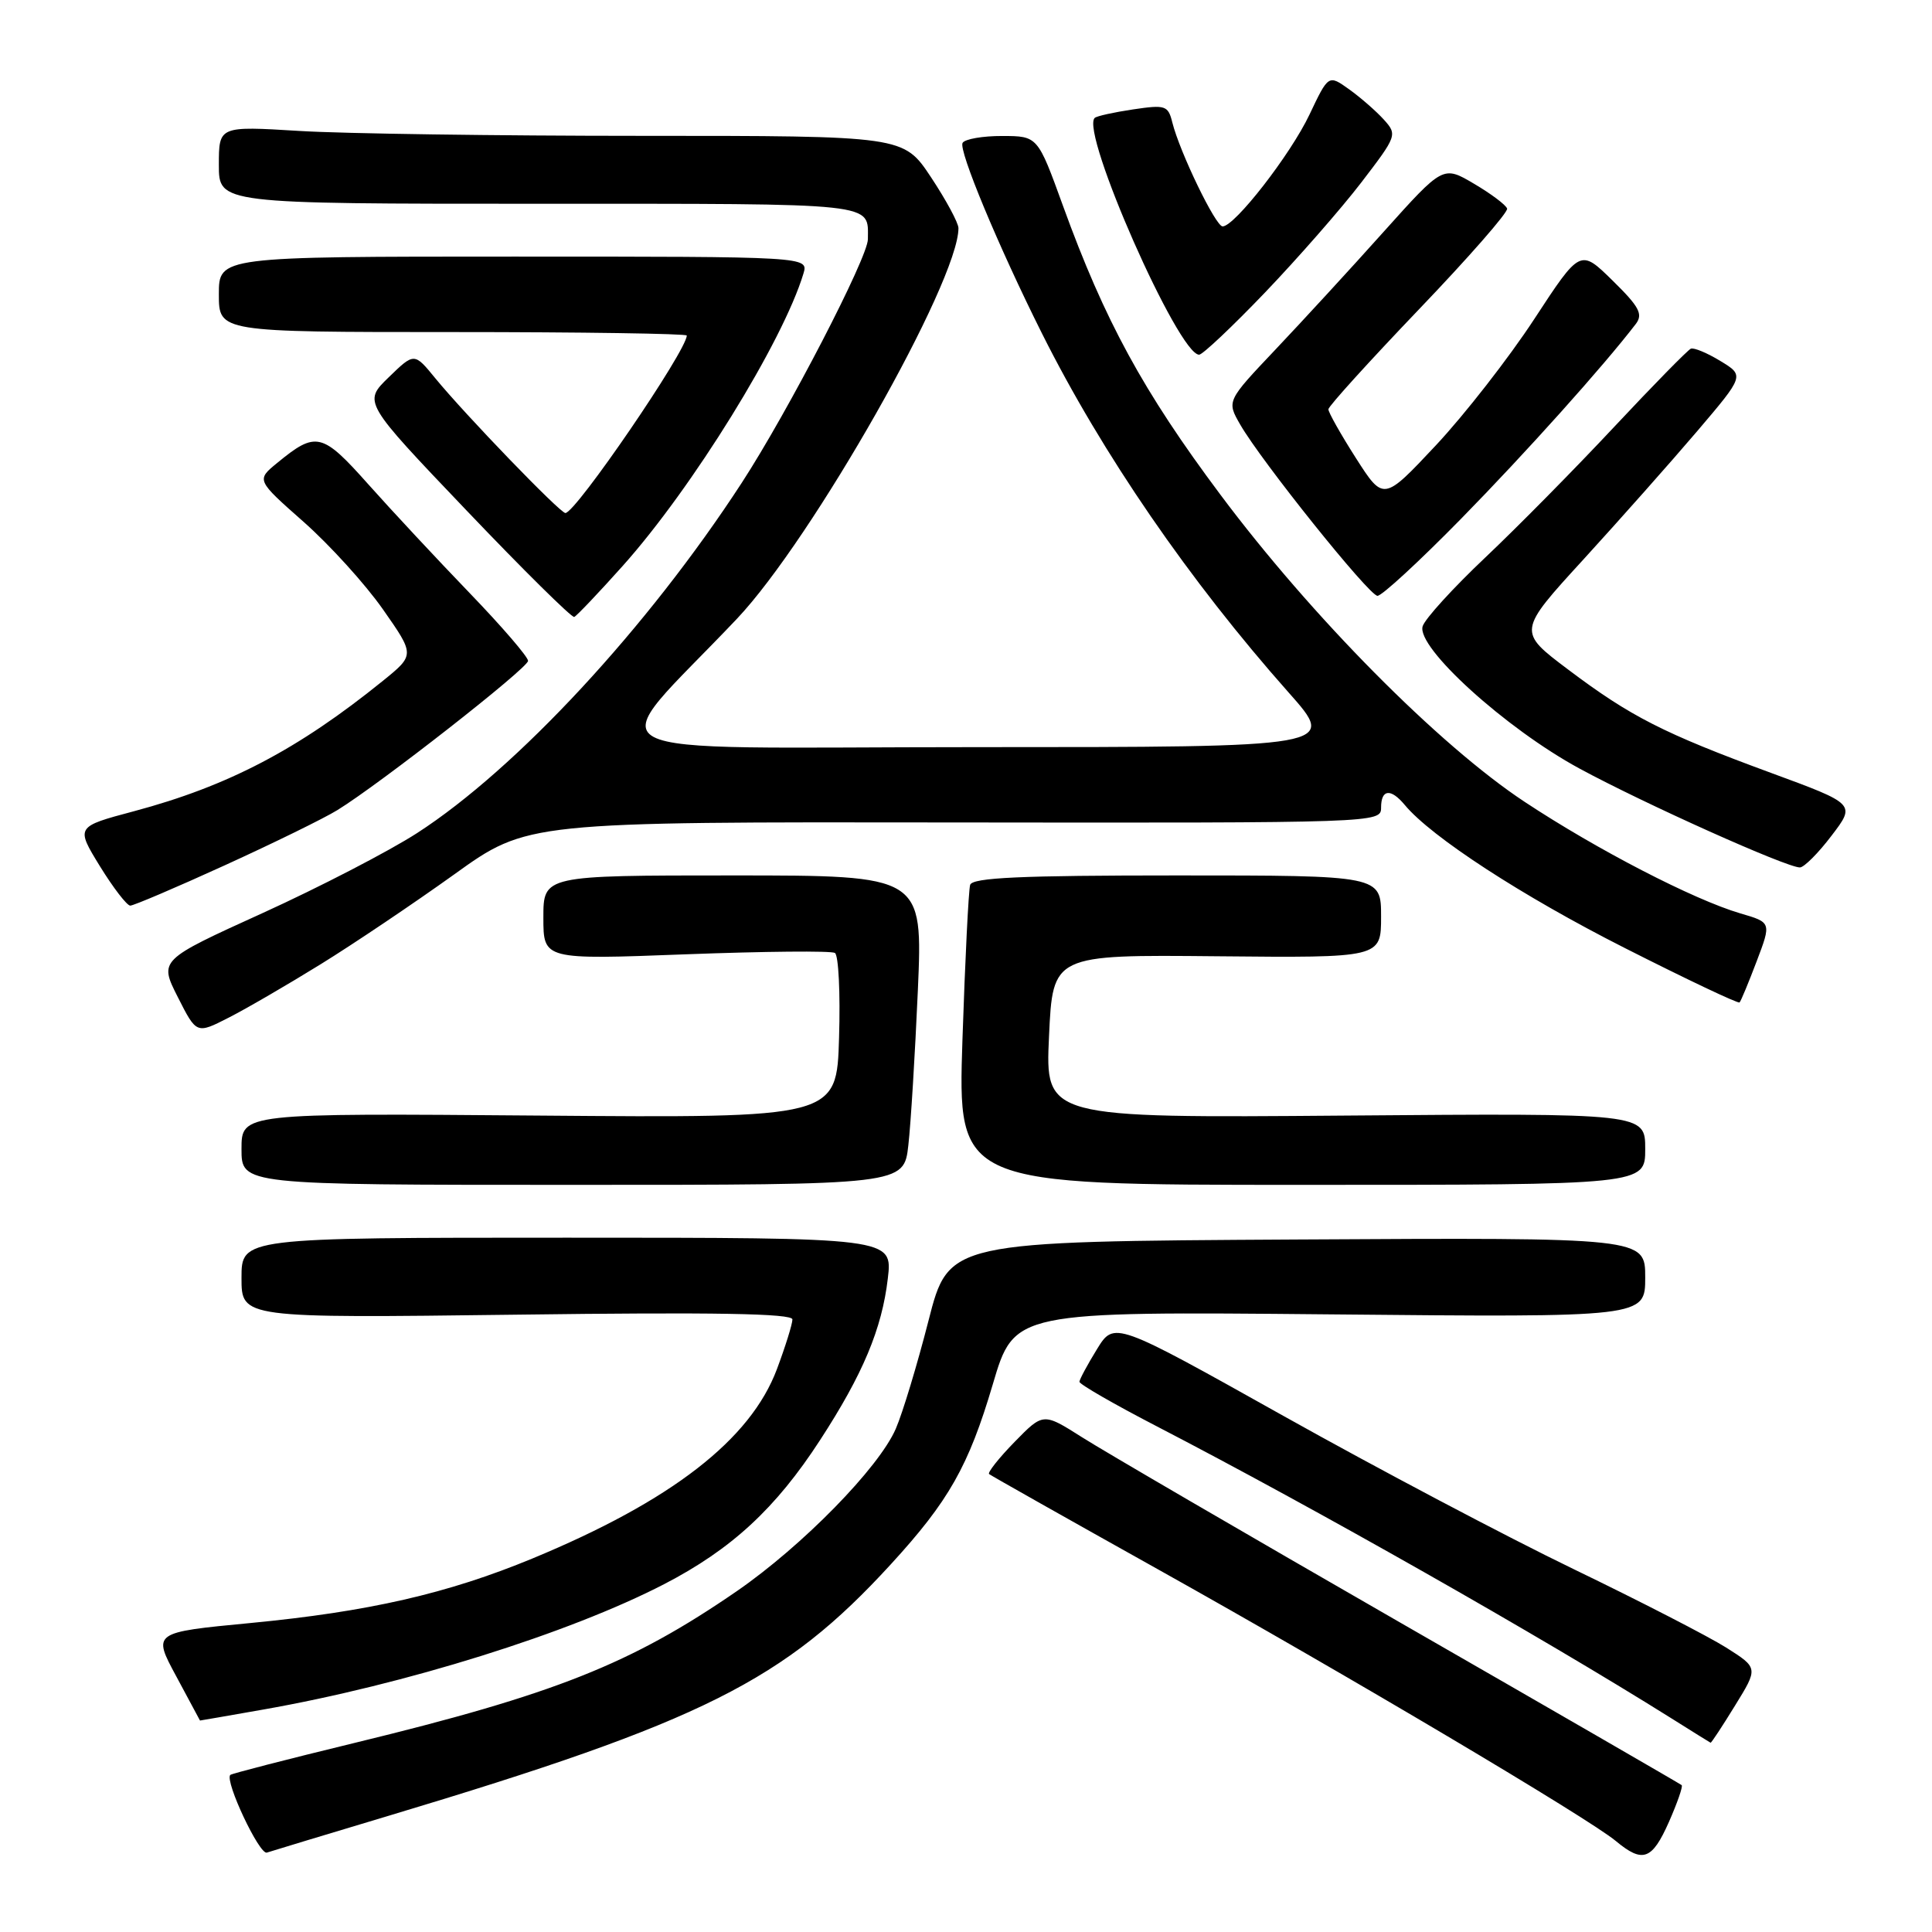 <?xml version="1.0" encoding="UTF-8" standalone="no"?>
<!DOCTYPE svg PUBLIC "-//W3C//DTD SVG 1.1//EN" "http://www.w3.org/Graphics/SVG/1.1/DTD/svg11.dtd" >
<svg xmlns="http://www.w3.org/2000/svg" xmlns:xlink="http://www.w3.org/1999/xlink" version="1.1" viewBox="0 0 256 256">
 <g >
 <path fill="currentColor"
d=" M 51.53 240.59 C 93.17 228.09 103.89 222.72 118.01 207.31 C 125.73 198.89 128.34 194.28 131.55 183.43 C 134.40 173.77 134.40 173.77 176.20 174.16 C 218.00 174.56 218.00 174.56 218.00 169.27 C 218.00 163.98 218.00 163.98 171.86 164.24 C 125.71 164.50 125.71 164.50 123.03 175.00 C 121.55 180.78 119.61 187.21 118.70 189.31 C 116.47 194.48 106.32 204.84 97.64 210.83 C 83.59 220.50 73.56 224.49 46.88 230.97 C 38.03 233.12 30.66 235.02 30.51 235.19 C 29.77 236.03 34.37 245.80 35.36 245.48 C 35.99 245.27 43.26 243.07 51.53 240.59 Z  M 221.14 241.42 C 222.25 238.90 223.02 236.70 222.83 236.54 C 222.65 236.38 205.85 226.67 185.50 214.98 C 165.15 203.28 146.19 192.24 143.37 190.44 C 138.23 187.18 138.23 187.18 134.43 191.07 C 132.34 193.21 130.83 195.13 131.06 195.32 C 131.30 195.52 141.40 201.22 153.50 207.98 C 178.47 221.94 210.52 240.95 214.10 243.94 C 217.67 246.91 218.90 246.47 221.14 241.42 Z  M 229.90 226.00 C 232.98 221.01 232.98 221.01 228.74 218.32 C 226.41 216.85 217.30 212.16 208.50 207.91 C 199.70 203.66 182.41 194.53 170.07 187.62 C 147.64 175.06 147.64 175.06 145.35 178.78 C 144.09 180.83 143.05 182.76 143.03 183.09 C 143.01 183.41 147.61 186.06 153.25 188.98 C 174.17 199.82 204.11 216.80 221.44 227.67 C 224.22 229.42 226.57 230.88 226.66 230.92 C 226.75 230.97 228.21 228.75 229.90 226.00 Z  M 34.85 226.53 C 53.67 223.22 75.38 216.43 88.00 209.91 C 96.92 205.29 102.78 199.89 108.67 190.81 C 114.34 182.09 116.86 176.08 117.64 169.41 C 118.28 164.00 118.28 164.00 75.14 164.00 C 32.00 164.00 32.00 164.00 32.00 169.33 C 32.00 174.66 32.00 174.66 68.50 174.20 C 94.62 173.86 105.00 174.04 105.00 174.83 C 105.00 175.43 104.08 178.39 102.95 181.41 C 99.45 190.76 88.97 198.88 70.57 206.50 C 59.29 211.17 48.82 213.56 33.17 215.06 C 20.21 216.30 20.21 216.30 23.36 222.13 C 25.09 225.34 26.50 227.97 26.50 227.98 C 26.50 227.99 30.26 227.34 34.85 226.53 Z  M 120.36 151.75 C 120.69 148.86 121.25 139.64 121.62 131.25 C 122.28 116.00 122.28 116.00 97.14 116.00 C 72.00 116.00 72.00 116.00 72.00 121.59 C 72.00 127.17 72.00 127.17 90.88 126.45 C 101.26 126.06 110.15 125.97 110.63 126.27 C 111.11 126.56 111.36 131.60 111.18 137.47 C 110.87 148.14 110.87 148.14 71.43 147.82 C 32.00 147.50 32.00 147.50 32.00 152.25 C 32.00 157.00 32.00 157.00 75.88 157.00 C 119.77 157.00 119.77 157.00 120.36 151.75 Z  M 218.00 152.25 C 218.00 147.50 218.00 147.50 178.25 147.82 C 138.50 148.14 138.50 148.14 139.00 137.32 C 139.50 126.50 139.50 126.50 161.25 126.71 C 183.00 126.92 183.00 126.92 183.00 121.46 C 183.00 116.00 183.00 116.00 155.97 116.00 C 135.22 116.00 128.85 116.29 128.55 117.25 C 128.34 117.94 127.88 127.16 127.53 137.75 C 126.90 157.00 126.90 157.00 172.45 157.00 C 218.00 157.00 218.00 157.00 218.00 152.25 Z  M 42.50 127.76 C 46.90 125.04 54.86 119.68 60.19 115.86 C 69.87 108.90 69.87 108.90 126.44 108.98 C 182.57 109.05 183.00 109.03 183.00 107.02 C 183.00 104.57 184.27 104.42 186.13 106.65 C 189.64 110.89 201.69 118.73 215.28 125.61 C 223.47 129.76 230.32 133.01 230.50 132.83 C 230.68 132.65 231.70 130.19 232.77 127.37 C 234.72 122.23 234.72 122.23 230.61 121.03 C 224.42 119.21 211.63 112.60 202.04 106.26 C 190.68 98.76 173.75 81.67 161.69 65.52 C 151.48 51.86 146.37 42.49 140.85 27.27 C 137.50 18.03 137.50 18.03 132.81 18.02 C 130.23 18.01 127.86 18.42 127.55 18.93 C 126.97 19.86 132.28 32.62 138.06 44.17 C 146.05 60.13 157.60 76.94 170.74 91.75 C 177.18 99.00 177.18 99.00 129.38 99.00 C 75.71 99.00 79.58 101.07 97.64 82.00 C 107.63 71.45 127.00 37.31 127.00 30.23 C 127.00 29.54 125.36 26.50 123.36 23.48 C 119.72 18.00 119.72 18.00 85.01 18.00 C 65.93 18.00 45.52 17.71 39.66 17.35 C 29.00 16.70 29.00 16.70 29.00 21.85 C 29.00 27.00 29.00 27.00 71.39 27.00 C 116.77 27.00 115.00 26.81 115.00 31.70 C 115.00 34.11 104.41 54.56 98.29 63.97 C 85.83 83.13 68.46 101.87 55.26 110.39 C 51.54 112.79 42.33 117.56 34.79 120.99 C 21.08 127.22 21.08 127.22 23.56 132.12 C 26.04 137.02 26.04 137.02 30.27 134.86 C 32.60 133.68 38.10 130.48 42.50 127.76 Z  M 29.78 114.66 C 36.23 111.72 42.95 108.43 44.71 107.34 C 50.34 103.88 69.94 88.54 69.97 87.57 C 69.99 87.06 66.50 83.01 62.22 78.57 C 57.94 74.13 51.90 67.65 48.79 64.16 C 42.68 57.30 41.88 57.11 36.73 61.34 C 33.96 63.61 33.96 63.61 40.23 69.15 C 43.68 72.20 48.41 77.41 50.74 80.74 C 54.97 86.78 54.97 86.78 50.74 90.21 C 39.49 99.31 30.25 104.15 17.76 107.49 C 10.03 109.55 10.03 109.55 13.24 114.78 C 15.01 117.65 16.82 120.00 17.26 120.00 C 17.70 120.00 23.34 117.60 29.78 114.66 Z  M 242.69 110.73 C 245.89 106.54 245.89 106.54 234.69 102.42 C 220.42 97.17 216.06 94.95 207.79 88.72 C 201.08 83.67 201.08 83.67 209.85 74.09 C 214.67 68.81 221.43 61.19 224.88 57.14 C 231.15 49.77 231.15 49.77 227.97 47.84 C 226.22 46.77 224.46 46.04 224.05 46.20 C 223.64 46.37 219.08 51.02 213.90 56.55 C 208.73 62.08 201.03 69.88 196.79 73.89 C 192.55 77.90 188.82 81.99 188.51 82.98 C 187.63 85.75 199.50 96.53 209.28 101.83 C 217.87 106.49 236.77 114.97 238.50 114.94 C 239.05 114.93 240.94 113.04 242.69 110.73 Z  M 82.50 75.00 C 91.73 64.69 103.75 45.25 106.46 36.25 C 107.13 34.00 107.13 34.00 68.07 34.00 C 29.00 34.00 29.00 34.00 29.00 39.00 C 29.00 44.00 29.00 44.00 60.00 44.00 C 77.05 44.00 91.00 44.21 91.00 44.46 C 91.00 46.44 76.32 67.92 74.92 67.98 C 74.23 68.00 61.67 54.99 57.67 50.11 C 54.89 46.71 54.89 46.71 51.50 50.00 C 48.12 53.28 48.12 53.28 61.81 67.63 C 69.34 75.53 75.77 81.88 76.09 81.75 C 76.41 81.61 79.30 78.58 82.50 75.00 Z  M 193.59 68.75 C 202.20 59.97 212.49 48.49 216.75 42.93 C 217.74 41.63 217.22 40.65 213.67 37.17 C 209.39 32.97 209.39 32.97 203.29 42.29 C 199.94 47.41 194.07 54.94 190.26 59.01 C 183.32 66.41 183.32 66.41 179.66 60.69 C 177.65 57.54 176.01 54.63 176.02 54.23 C 176.03 53.83 181.43 47.88 188.01 41.00 C 194.60 34.12 199.86 28.11 199.70 27.64 C 199.55 27.16 197.58 25.68 195.32 24.35 C 191.22 21.93 191.22 21.93 183.36 30.69 C 179.04 35.52 172.58 42.54 169.02 46.30 C 162.54 53.14 162.54 53.14 164.33 56.25 C 167.10 61.08 181.38 78.90 182.52 78.95 C 183.08 78.98 188.06 74.39 193.59 68.75 Z  M 167.63 38.75 C 171.97 34.21 177.71 27.66 180.37 24.19 C 185.12 17.99 185.17 17.85 183.35 15.83 C 182.33 14.71 180.27 12.91 178.76 11.83 C 176.03 9.88 176.03 9.88 173.51 15.19 C 170.99 20.50 163.60 30.00 162.00 30.00 C 161.08 30.00 156.33 20.18 155.34 16.23 C 154.78 13.97 154.43 13.86 150.12 14.50 C 147.58 14.88 145.30 15.38 145.05 15.63 C 143.13 17.50 156.14 47.00 158.89 47.00 C 159.35 47.00 163.28 43.29 167.63 38.75 Z "/>
</g>
</svg>